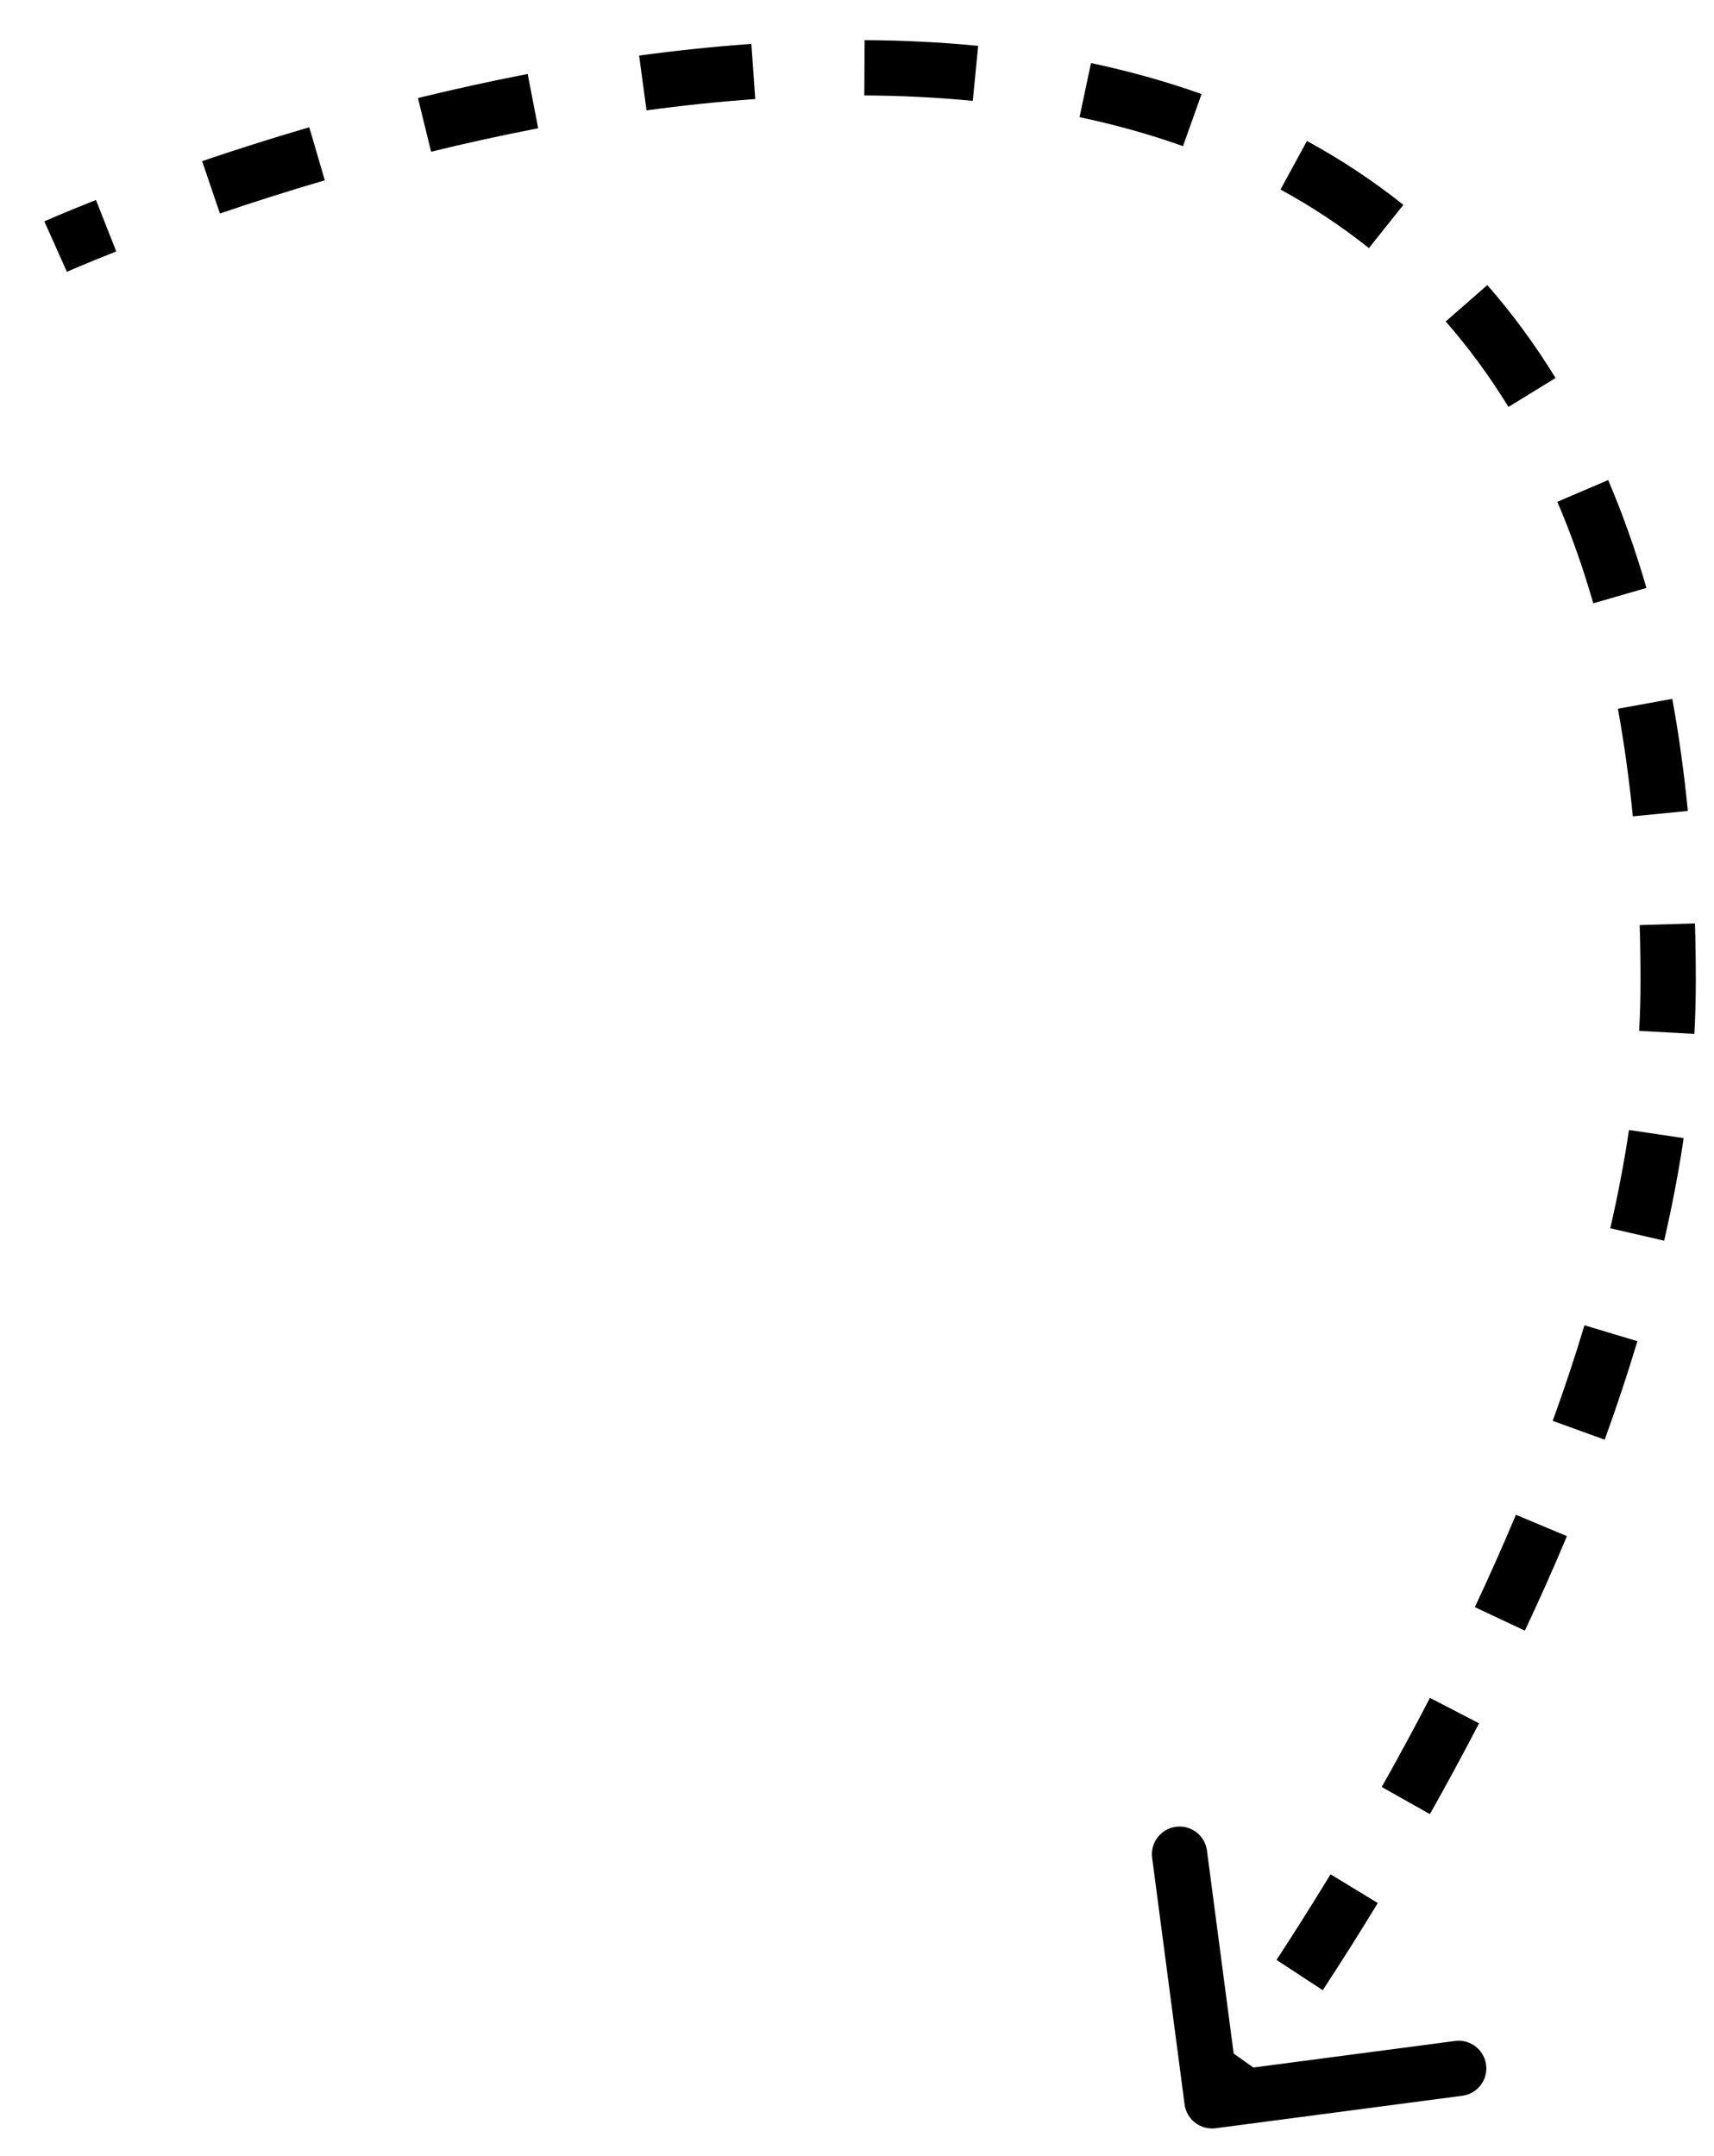 <svg width="62" height="78" viewBox="0 0 62 78" fill="none" xmlns="http://www.w3.org/2000/svg">
<g clip-path="url(#clip0_3013_2784)">
<path fill-rule="evenodd" clip-rule="evenodd" d="M43.972 76.992C43.425 77.064 42.922 76.678 42.85 76.131L41.676 67.208C41.604 66.66 41.989 66.158 42.537 66.086C43.085 66.014 43.587 66.399 43.659 66.947L44.625 74.29L45.336 74.795L52.634 73.835C53.182 73.763 53.684 74.148 53.756 74.696C53.828 75.243 53.443 75.745 52.895 75.817L43.972 76.992ZM46.175 70.902C46.775 69.985 47.435 68.947 48.129 67.805L49.838 68.845C49.131 70.007 48.459 71.064 47.848 71.998L46.175 70.902ZM49.981 64.646C50.558 63.622 51.143 62.545 51.725 61.423L53.501 62.343C52.907 63.488 52.311 64.586 51.723 65.628L49.981 64.646ZM53.349 58.14C53.859 57.054 54.358 55.938 54.835 54.799L56.68 55.572C56.191 56.74 55.68 57.882 55.158 58.991L53.349 58.14ZM56.166 51.401C56.579 50.262 56.965 49.108 57.314 47.944L59.23 48.52C58.868 49.722 58.471 50.912 58.046 52.083L56.166 51.401ZM58.248 44.434C58.52 43.25 58.749 42.063 58.925 40.879L60.903 41.173C60.719 42.413 60.48 43.652 60.197 44.883L58.248 44.434ZM59.293 37.294C59.325 36.693 59.342 36.095 59.342 35.5C59.342 34.808 59.332 34.13 59.312 33.466L61.311 33.406C61.332 34.09 61.342 34.788 61.342 35.5C61.342 36.132 61.324 36.767 61.29 37.402L59.293 37.294ZM59.064 29.533C58.929 28.168 58.748 26.871 58.524 25.64L60.491 25.281C60.726 26.569 60.915 27.921 61.054 29.337L59.064 29.533ZM57.634 21.825C57.255 20.513 56.82 19.291 56.333 18.153L58.172 17.367C58.692 18.584 59.155 19.884 59.556 21.27L57.634 21.825ZM54.565 14.721C53.868 13.587 53.109 12.56 52.295 11.63L53.8 10.313C54.689 11.329 55.515 12.447 56.269 13.674L54.565 14.721ZM49.517 8.975C48.505 8.168 47.436 7.465 46.319 6.856L47.276 5.1C48.49 5.762 49.657 6.528 50.764 7.411L49.517 8.975ZM42.792 5.287C41.58 4.855 40.329 4.509 39.05 4.238L39.464 2.281C40.822 2.569 42.16 2.939 43.464 3.403L42.792 5.287ZM35.188 3.649C33.891 3.522 32.579 3.46 31.264 3.452L31.276 1.452C32.646 1.46 34.019 1.525 35.383 1.659L35.188 3.649ZM27.32 3.584C25.995 3.677 24.68 3.817 23.387 3.993L23.118 2.011C24.45 1.83 25.808 1.686 27.179 1.589L27.32 3.584ZM19.467 4.64C18.131 4.898 16.835 5.185 15.594 5.489L15.118 3.546C16.389 3.236 17.717 2.941 19.088 2.676L19.467 4.64ZM11.749 6.523C10.362 6.929 9.088 7.338 7.956 7.724L7.311 5.83C8.468 5.437 9.769 5.019 11.187 4.604L11.749 6.523ZM2.42 9.833C2.42 9.833 2.42 9.833 2.012 8.921L1.603 8.008L1.603 8.008L1.604 8.008L1.604 8.007L1.606 8.007L1.613 8.004L1.638 7.992C1.66 7.983 1.692 7.969 1.733 7.951C1.816 7.915 1.938 7.862 2.097 7.795C2.414 7.661 2.878 7.469 3.472 7.235L4.205 9.096C3.627 9.324 3.178 9.509 2.875 9.638C2.723 9.702 2.608 9.751 2.532 9.785L2.446 9.822L2.426 9.831L2.421 9.833L2.42 9.833Z" fill="black"/>
</g>
<defs>
<clipPath id="clip0_3013_2784">
<rect width="62" height="78" fill="white"/>
</clipPath>
</defs>
</svg>
